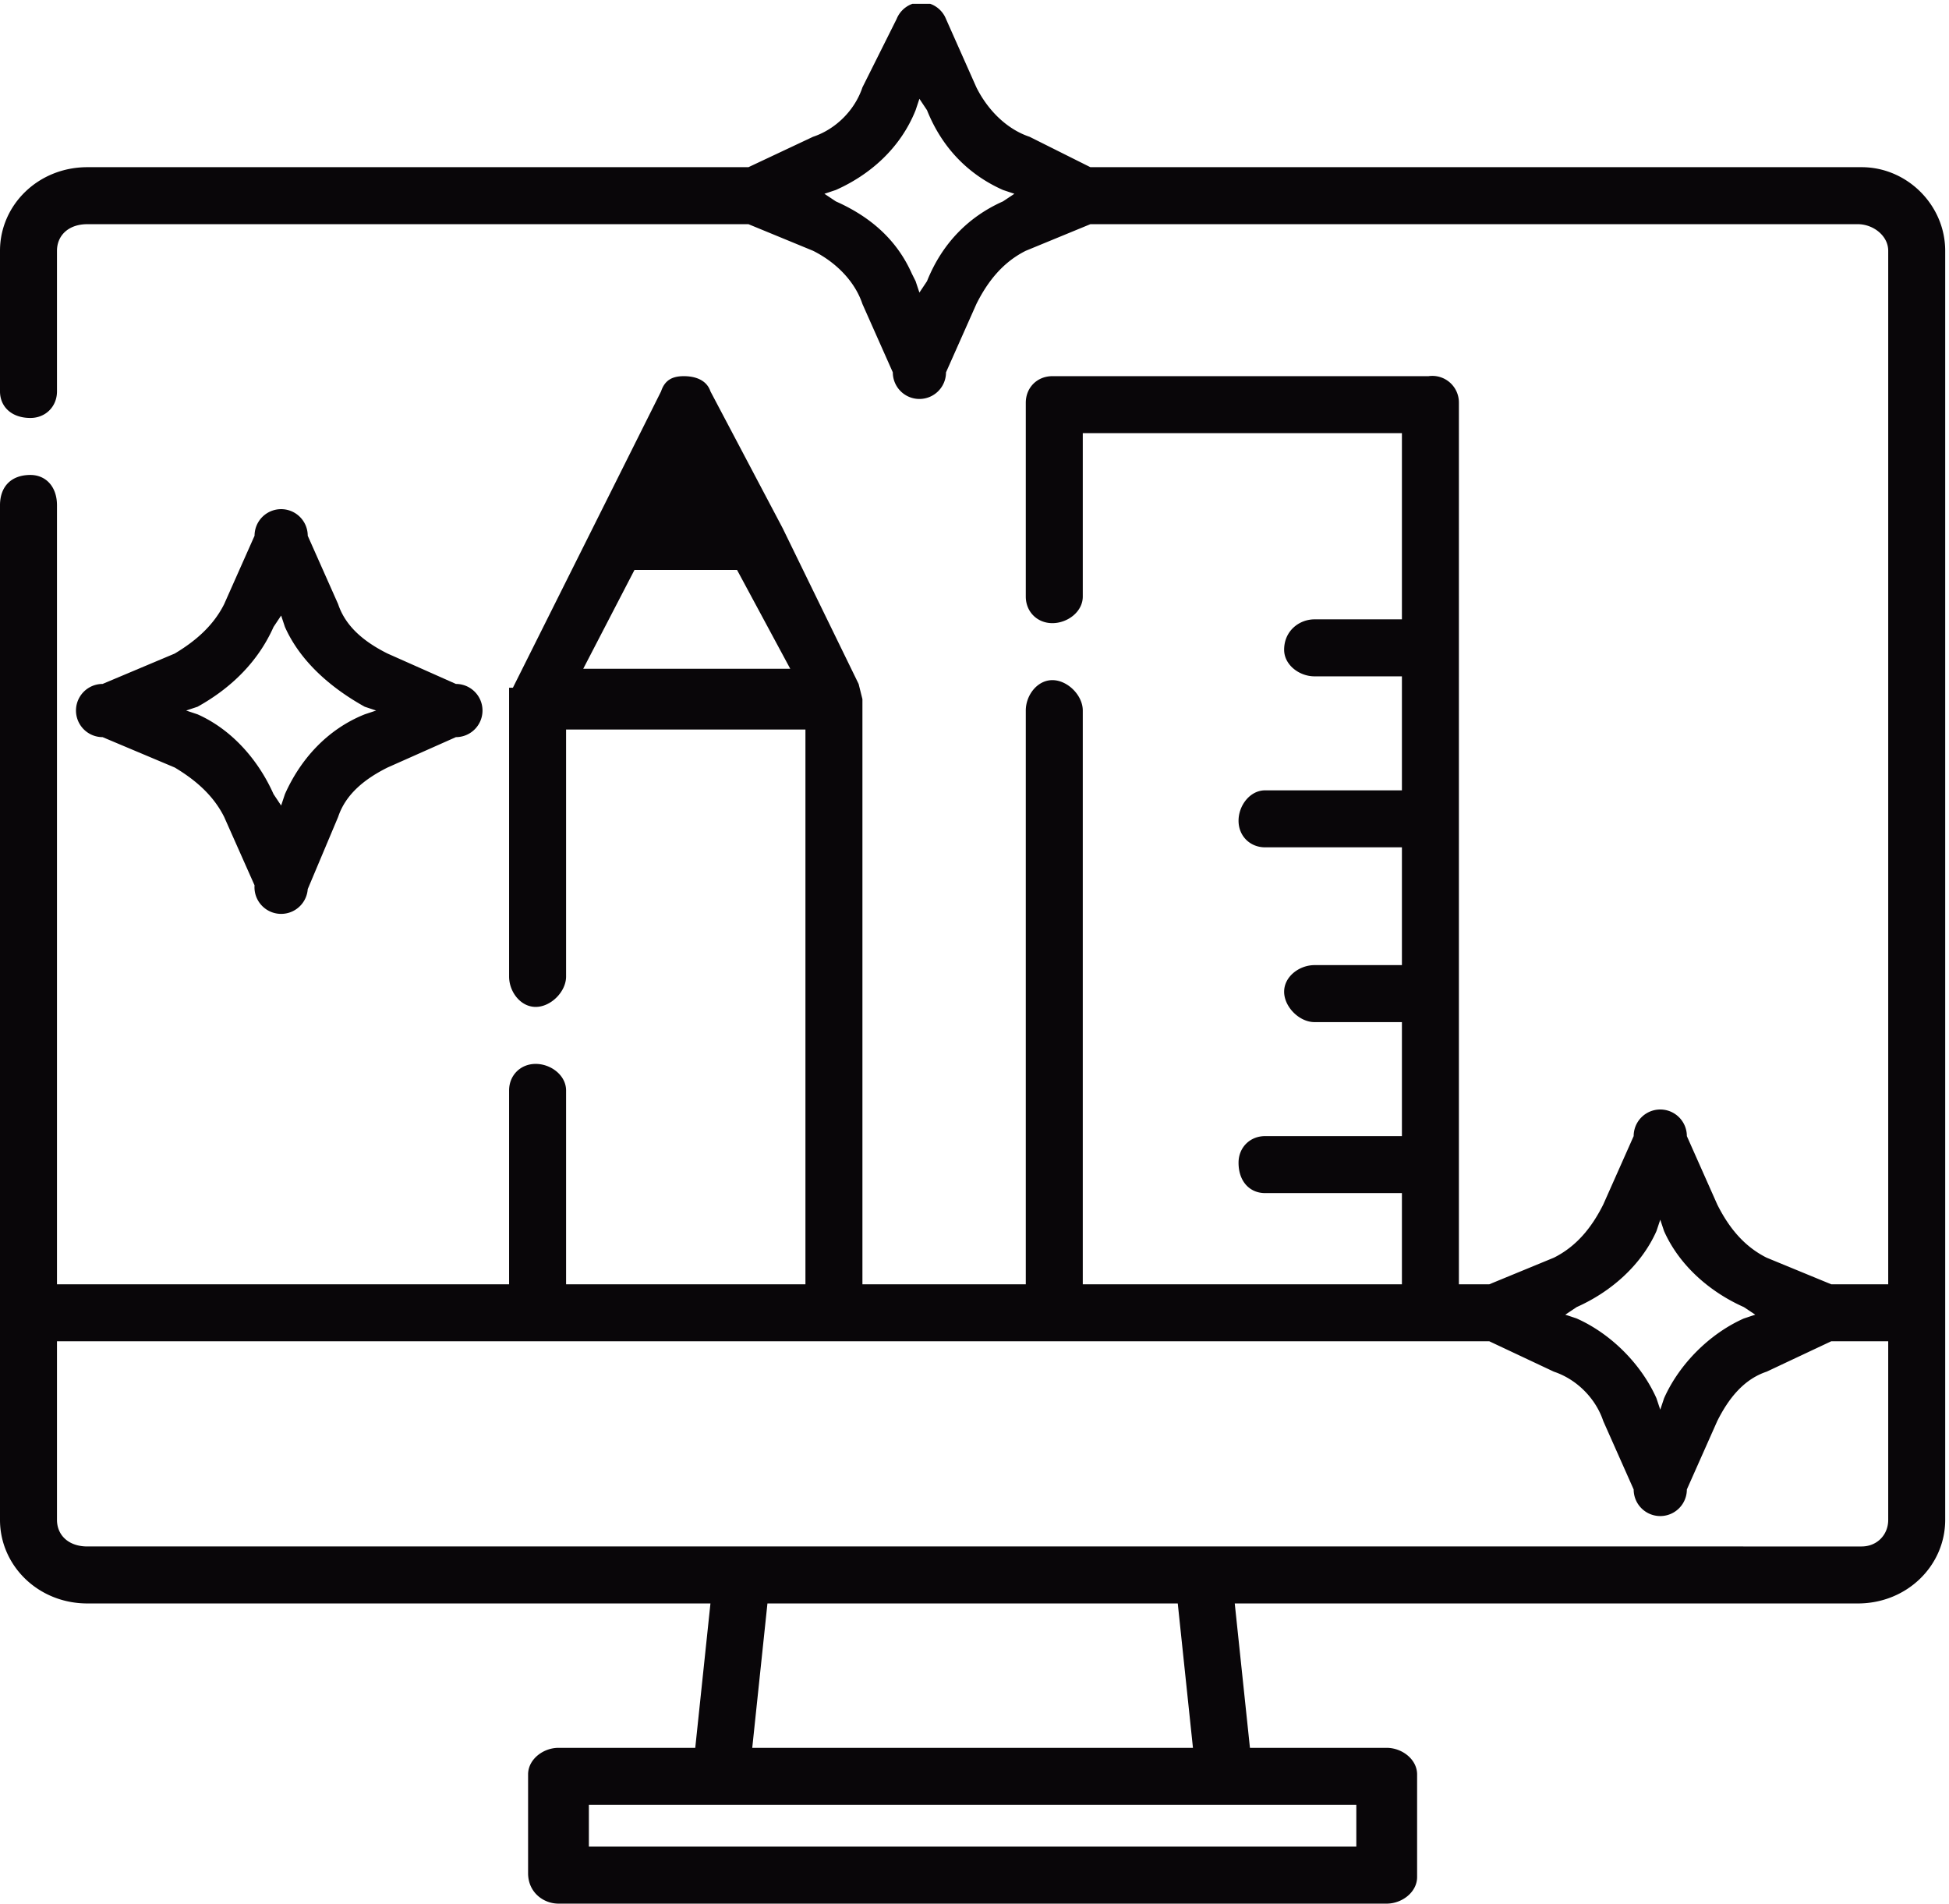 <svg xmlns="http://www.w3.org/2000/svg" xmlns:xlink="http://www.w3.org/1999/xlink" id="Vrstva_1" version="1" viewBox="0 0 513 501"><style>.st0{clip-path:url(#SVGID_2_);fill:#090609}</style><defs><path id="SVGID_1_" d="M0 1h512v501H0z"/></defs><clipPath id="SVGID_2_"><use overflow="visible" xlink:href="#SVGID_1_"/></clipPath><path d="M46 202c5 3 10 7 13 13l8 18a7 7 0 0 0 14 1l8-19c2-6 7-10 13-13l18-8a7 7 0 0 0 0-14l-18-8c-6-3-11-7-13-13l-8-18a7 7 0 0 0-14 0l-8 18c-3 6-8 10-13 13l-19 8a7 7 0 0 0 0 14l19 8m6-16c9-5 16-12 20-21l2-3 1 3c4 9 12 16 21 21l3 1-3 1c-10 4-17 12-21 21l-1 3-2-3c-4-9-11-17-20-21l-3-1 3-1z" class="st0"/><path d="M490 44H287l-16-8c-6-2-11-7-14-13l-8-18a7 7 0 0 0-13 0l-9 18c-2 6-7 11-13 13l-17 8H23C10 44 0 54 0 66v37c0 4 3 7 8 7 4 0 7-3 7-7V66c0-4 3-7 8-7h174l17 7c6 3 11 8 13 14l8 18a7 7 0 0 0 14 0l8-18c3-6 7-11 13-14l17-7h202c4 0 8 3 8 7v272h-15l-17-7c-6-3-10-8-13-14l-8-18a7 7 0 0 0-14 0l-8 18c-3 6-7 11-13 14l-17 7h-8V106a7 7 0 0 0-8-7h-99c-4 0-7 3-7 7v51c0 4 3 7 7 7s8-3 8-7v-43h84v49h-23c-4 0-8 3-8 8 0 4 4 7 8 7h23v30h-36c-4 0-7 4-7 8s3 7 7 7h36v31h-23c-4 0-8 3-8 7s4 8 8 8h23v30h-36c-4 0-7 3-7 7 0 5 3 8 7 8h36v24h-84V187c0-4-4-8-8-8s-7 4-7 8v151h-43V184l-1-4-20-41-19-36c-1-3-4-4-7-4s-5 1-6 4l-39 78h-1v76c0 4 3 8 7 8s8-4 8-8v-65h63v146h-63v-51c0-4-4-7-8-7s-7 3-7 7v51H15V133c0-5-3-8-7-8-5 0-8 3-8 8v267c0 12 10 22 23 22h164l-4 38h-36c-4 0-8 3-8 7v26c0 5 4 8 8 8h218c4 0 8-3 8-7v-27c0-4-4-7-8-7h-36l-4-38h164c13 0 23-10 23-22V66c0-12-10-22-22-22M244 74l-2 3-1-3-1-2c-4-9-11-15-20-19l-3-2 3-1c9-4 17-11 21-21l1-3 2 3c4 10 11 17 20 21l3 1-3 2c-9 4-16 11-20 21zm-91 103l14-27h27l14 26h-55zm283 147l1-3 1 3c4 9 12 16 21 20l3 2-3 1c-9 4-17 12-21 21l-1 3-1-3c-4-9-12-17-21-21l-3-1 3-2c9-4 17-11 21-20zM154 475h203v11H155v-11zm160-15H198l4-38h108l4 38zm183-60c0 4-3 7-7 7H23c-5 0-8-3-8-7v-47h377l17 8c6 2 11 7 13 13l8 18a7 7 0 0 0 14 0l8-18c3-6 7-11 13-13l17-8h15v47z" class="st0"/></svg>